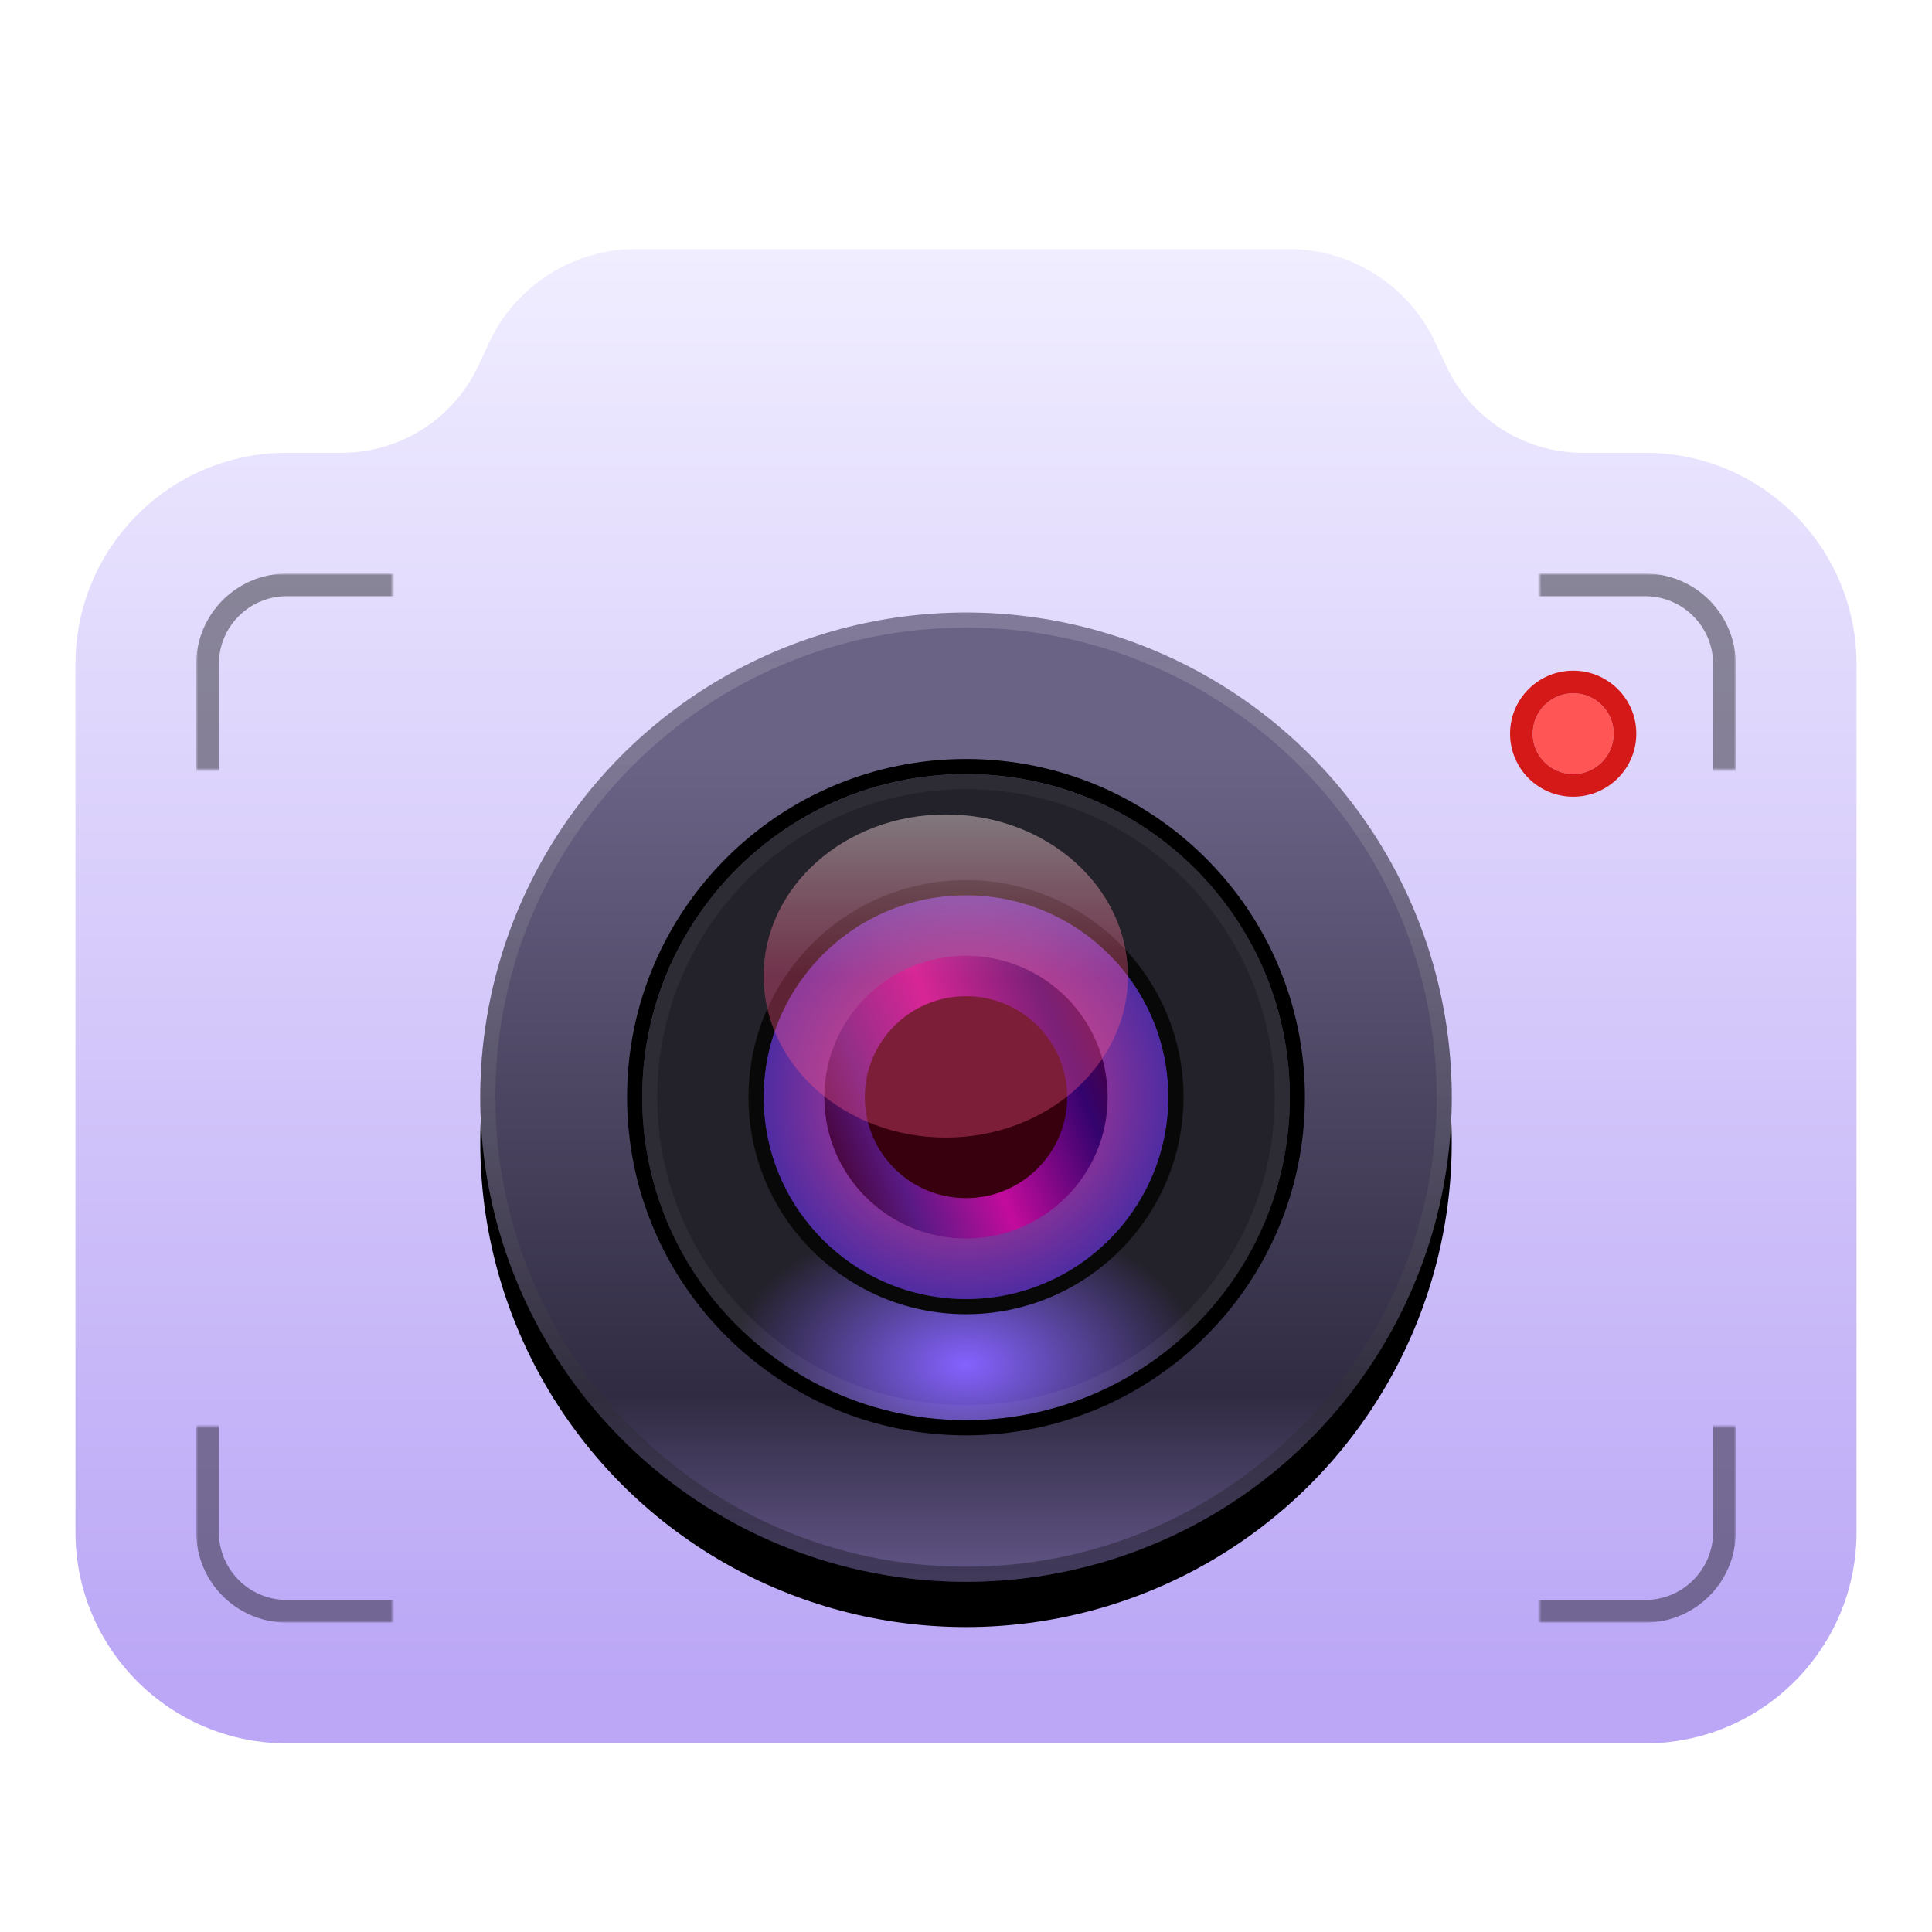 <?xml version="1.0" encoding="UTF-8"?>
<svg width="512px" height="512px" viewBox="0 0 512 512" version="1.1" xmlns="http://www.w3.org/2000/svg" xmlns:xlink="http://www.w3.org/1999/xlink">
    <title>apps/512/deepin-screen-recorder</title>
    <defs>
        <filter x="-7.2%" y="-6.6%" width="114.4%" height="117.2%" filterUnits="objectBoundingBox" id="filter-1">
            <feOffset dx="0" dy="8" in="SourceAlpha" result="shadowOffsetOuter1"></feOffset>
            <feGaussianBlur stdDeviation="10" in="shadowOffsetOuter1" result="shadowBlurOuter1"></feGaussianBlur>
            <feColorMatrix values="0 0 0 0 0   0 0 0 0 0   0 0 0 0 0  0 0 0 0.2 0" type="matrix" in="shadowBlurOuter1" result="shadowMatrixOuter1"></feColorMatrix>
            <feMerge>
                <feMergeNode in="shadowMatrixOuter1"></feMergeNode>
                <feMergeNode in="SourceGraphic"></feMergeNode>
            </feMerge>
        </filter>
        <linearGradient x1="50%" y1="0%" x2="50%" y2="96.107%" id="linearGradient-2">
            <stop stop-color="#F0EDFF" offset="0%"></stop>
            <stop stop-color="#BBA7F6" offset="100%"></stop>
        </linearGradient>
        <path d="M52,0 L52,52 L0,52 L0,0 L52,0 L52,0 Z M356,0 L408,0 L408,52 L356,52 L356,0 Z M408,226 L408,278 L356,278 L356,226 L408,226 Z M52,278 L0,278 L0,226 L52,226 L52,278 L52,278 Z" id="path-3"></path>
        <linearGradient x1="39.277%" y1="15.304%" x2="39.277%" y2="105.982%" id="linearGradient-5">
            <stop stop-color="#6B6386" offset="0%"></stop>
            <stop stop-color="#302B42" offset="72.102%"></stop>
            <stop stop-color="#72639E" offset="100%"></stop>
        </linearGradient>
        <ellipse id="path-6" cx="128.727" cy="128.432" rx="128.727" ry="128.432"></ellipse>
        <filter x="-9.3%" y="-4.7%" width="118.6%" height="118.7%" filterUnits="objectBoundingBox" id="filter-7">
            <feOffset dx="0" dy="12" in="SourceAlpha" result="shadowOffsetOuter1"></feOffset>
            <feGaussianBlur stdDeviation="6" in="shadowOffsetOuter1" result="shadowBlurOuter1"></feGaussianBlur>
            <feColorMatrix values="0 0 0 0 0   0 0 0 0 0   0 0 0 0 0  0 0 0 0.3 0" type="matrix" in="shadowBlurOuter1"></feColorMatrix>
        </filter>
        <linearGradient x1="50%" y1="0%" x2="50%" y2="100%" id="linearGradient-8">
            <stop stop-color="#FFFFFF" stop-opacity="0.15" offset="0%"></stop>
            <stop stop-color="#000000" stop-opacity="0.328" offset="100%"></stop>
        </linearGradient>
        <radialGradient cx="50%" cy="91.243%" fx="50%" fy="91.243%" r="23.464%" gradientTransform="translate(0.5, 0.912), scale(0.998, 1), rotate(90), scale(1, 1.572), translate(-0.5, -0.912)" id="radialGradient-9">
            <stop stop-color="#8462FF" offset="0%"></stop>
            <stop stop-color="#232129" offset="100%"></stop>
        </radialGradient>
        <radialGradient cx="50%" cy="50%" fx="50%" fy="50%" r="50%" gradientTransform="translate(0.5, 0.5), scale(0.998, 1), rotate(90), translate(-0.5, -0.5)" id="radialGradient-10">
            <stop stop-color="#F53E84" offset="0%"></stop>
            <stop stop-color="#4F2CA2" offset="100%"></stop>
        </radialGradient>
        <linearGradient x1="100%" y1="27.95%" x2="0%" y2="67.588%" id="linearGradient-11">
            <stop stop-color="#4B003F" offset="0%"></stop>
            <stop stop-color="#33036D" offset="14.589%"></stop>
            <stop stop-color="#C30B9D" offset="51.448%"></stop>
            <stop stop-color="#591A85" offset="80.605%"></stop>
            <stop stop-color="#470437" offset="100%"></stop>
        </linearGradient>
        <linearGradient x1="50%" y1="0%" x2="50%" y2="50%" id="linearGradient-12">
            <stop stop-color="#FFEEEE" stop-opacity="0.85" offset="0%"></stop>
            <stop stop-color="#FF578A" stop-opacity="0.7" offset="100%"></stop>
        </linearGradient>
    </defs>
    <g id="apps/512/deepin-screen-recorder" stroke="none" stroke-width="1" fill="none" fill-rule="evenodd">
        <g id="9-screenshot" filter="url(#filter-1)" transform="translate(20, 58)">
            <g id="Group-9">
                <path d="M109.634,24.77 C116.683,9.659 131.847,0 148.521,0 L321.479,0 C338.153,0 353.317,9.659 360.366,24.77 L363.229,30.909 C369.8,44.996 383.936,54 399.479,54 L416,54 L416,54 C446.928,54 472,79.072 472,110 L472,340 C472,370.928 446.928,396 416,396 L56,396 C25.072,396 0,370.928 0,340 L0,110 C0,79.072 25.072,54 56,54 L70.521,54 C86.064,54 100.2,44.996 106.771,30.909 L109.634,24.77 L109.634,24.77 Z" id="Path" fill="url(#linearGradient-2)"></path>
                <g id="框" transform="translate(32, 86)">
                    <mask id="mask-4" fill="white">
                        <use xlink:href="#path-3"></use>
                    </mask>
                    <g id="Mask"></g>
                    <path d="M384,3 C389.799,3 395.049,5.351 398.849,9.151 C402.649,12.951 405,18.201 405,24 L405,254 C405,259.799 402.649,265.049 398.849,268.849 C395.049,272.649 389.799,275 384,275 L24,275 C18.201,275 12.951,272.649 9.151,268.849 C5.351,265.049 3,259.799 3,254 L3,24 C3,18.201 5.351,12.951 9.151,9.151 C12.951,5.351 18.201,3 24,3 Z" id="Rectangle" stroke-opacity="0.4" stroke="#000000" stroke-width="6" mask="url(#mask-4)"></path>
                </g>
                <ellipse id="Oval" fill="#FF5555" cx="396.909" cy="128.432" rx="10.727" ry="10.703"></ellipse>
                <path d="M396.909,111.73 C406.144,111.73 413.636,119.205 413.636,128.432 C413.636,137.66 406.144,145.135 396.909,145.135 C387.674,145.135 380.182,137.66 380.182,128.432 C380.182,119.205 387.674,111.73 396.909,111.73 Z M396.909,117.73 C390.985,117.73 386.182,122.521 386.182,128.432 C386.182,134.343 390.985,139.135 396.909,139.135 C402.834,139.135 407.636,134.343 407.636,128.432 C407.636,122.521 402.834,117.73 396.909,117.73 Z" id="Oval" fill="#D51818" fill-rule="nonzero"></path>
                <g id="Group-6" transform="translate(107.273, 96.324)">
                    <g id="Group">
                        <g id="Oval">
                            <use fill="black" fill-opacity="1" filter="url(#filter-7)" xlink:href="#path-6"></use>
                            <use fill="url(#linearGradient-5)" fill-rule="evenodd" xlink:href="#path-6"></use>
                        </g>
                        <path d="M128.727,0 C199.821,0 257.455,57.501 257.455,128.432 C257.455,199.364 199.821,256.865 128.727,256.865 C57.633,256.865 0,199.364 0,128.432 C0,57.501 57.633,0 128.727,0 Z M128.727,4 C59.84,4 4,59.712 4,128.432 C4,197.153 59.84,252.865 128.727,252.865 C197.614,252.865 253.455,197.153 253.455,128.432 C253.455,59.712 197.614,4 128.727,4 Z" id="Oval" fill="url(#linearGradient-8)" fill-rule="nonzero"></path>
                    </g>
                    <ellipse id="Oval" fill="url(#radialGradient-9)" cx="128.727" cy="128.432" rx="85.818" ry="85.622"></ellipse>
                    <path d="M128.727,38.811 C178.33,38.811 218.545,78.934 218.545,128.432 C218.545,177.931 178.33,218.054 128.727,218.054 C79.124,218.054 38.909,177.931 38.909,128.432 C38.909,78.934 79.124,38.811 128.727,38.811 Z M128.727,42.811 C81.331,42.811 42.909,81.145 42.909,128.432 C42.909,175.72 81.331,214.054 128.727,214.054 C176.123,214.054 214.545,175.72 214.545,128.432 C214.545,81.145 176.123,42.811 128.727,42.811 Z" id="Oval" fill="#000000" fill-rule="nonzero"></path>
                    <path d="M128.727,42.811 C176.123,42.811 214.545,81.145 214.545,128.432 C214.545,175.72 176.123,214.054 128.727,214.054 C81.331,214.054 42.909,175.72 42.909,128.432 C42.909,81.145 81.331,42.811 128.727,42.811 Z M128.727,46.811 C83.538,46.811 46.909,83.356 46.909,128.432 C46.909,173.509 83.538,210.054 128.727,210.054 C173.916,210.054 210.545,173.509 210.545,128.432 C210.545,83.356 173.916,46.811 128.727,46.811 Z" id="Oval" fill-opacity="0.05" fill="#FFFFFF" fill-rule="nonzero"></path>
                    <ellipse id="Oval" fill="url(#radialGradient-10)" cx="128.727" cy="128.432" rx="53.636" ry="53.514"></ellipse>
                    <path d="M128.727,70.919 C160.557,70.919 186.364,96.667 186.364,128.432 C186.364,160.198 160.557,185.946 128.727,185.946 C96.898,185.946 71.091,160.198 71.091,128.432 C71.091,96.667 96.898,70.919 128.727,70.919 Z M128.727,74.919 C99.105,74.919 75.091,98.878 75.091,128.432 C75.091,157.987 99.105,181.946 128.727,181.946 C158.35,181.946 182.364,157.987 182.364,128.432 C182.364,98.878 158.35,74.919 128.727,74.919 Z" id="Oval" fill="#080808" fill-rule="nonzero"></path>
                    <ellipse id="Oval" fill="url(#linearGradient-11)" cx="128.727" cy="128.432" rx="37.545" ry="37.459"></ellipse>
                    <ellipse id="Oval" fill="#38000E" cx="128.727" cy="128.432" rx="26.818" ry="26.757"></ellipse>
                    <ellipse id="Oval" fill="url(#linearGradient-12)" opacity="0.5" cx="123.364" cy="96.324" rx="48.273" ry="42.811"></ellipse>
                </g>
            </g>
        </g>
        <g id="Guide-512" transform="translate(15, 15)"></g>
    </g>
</svg>